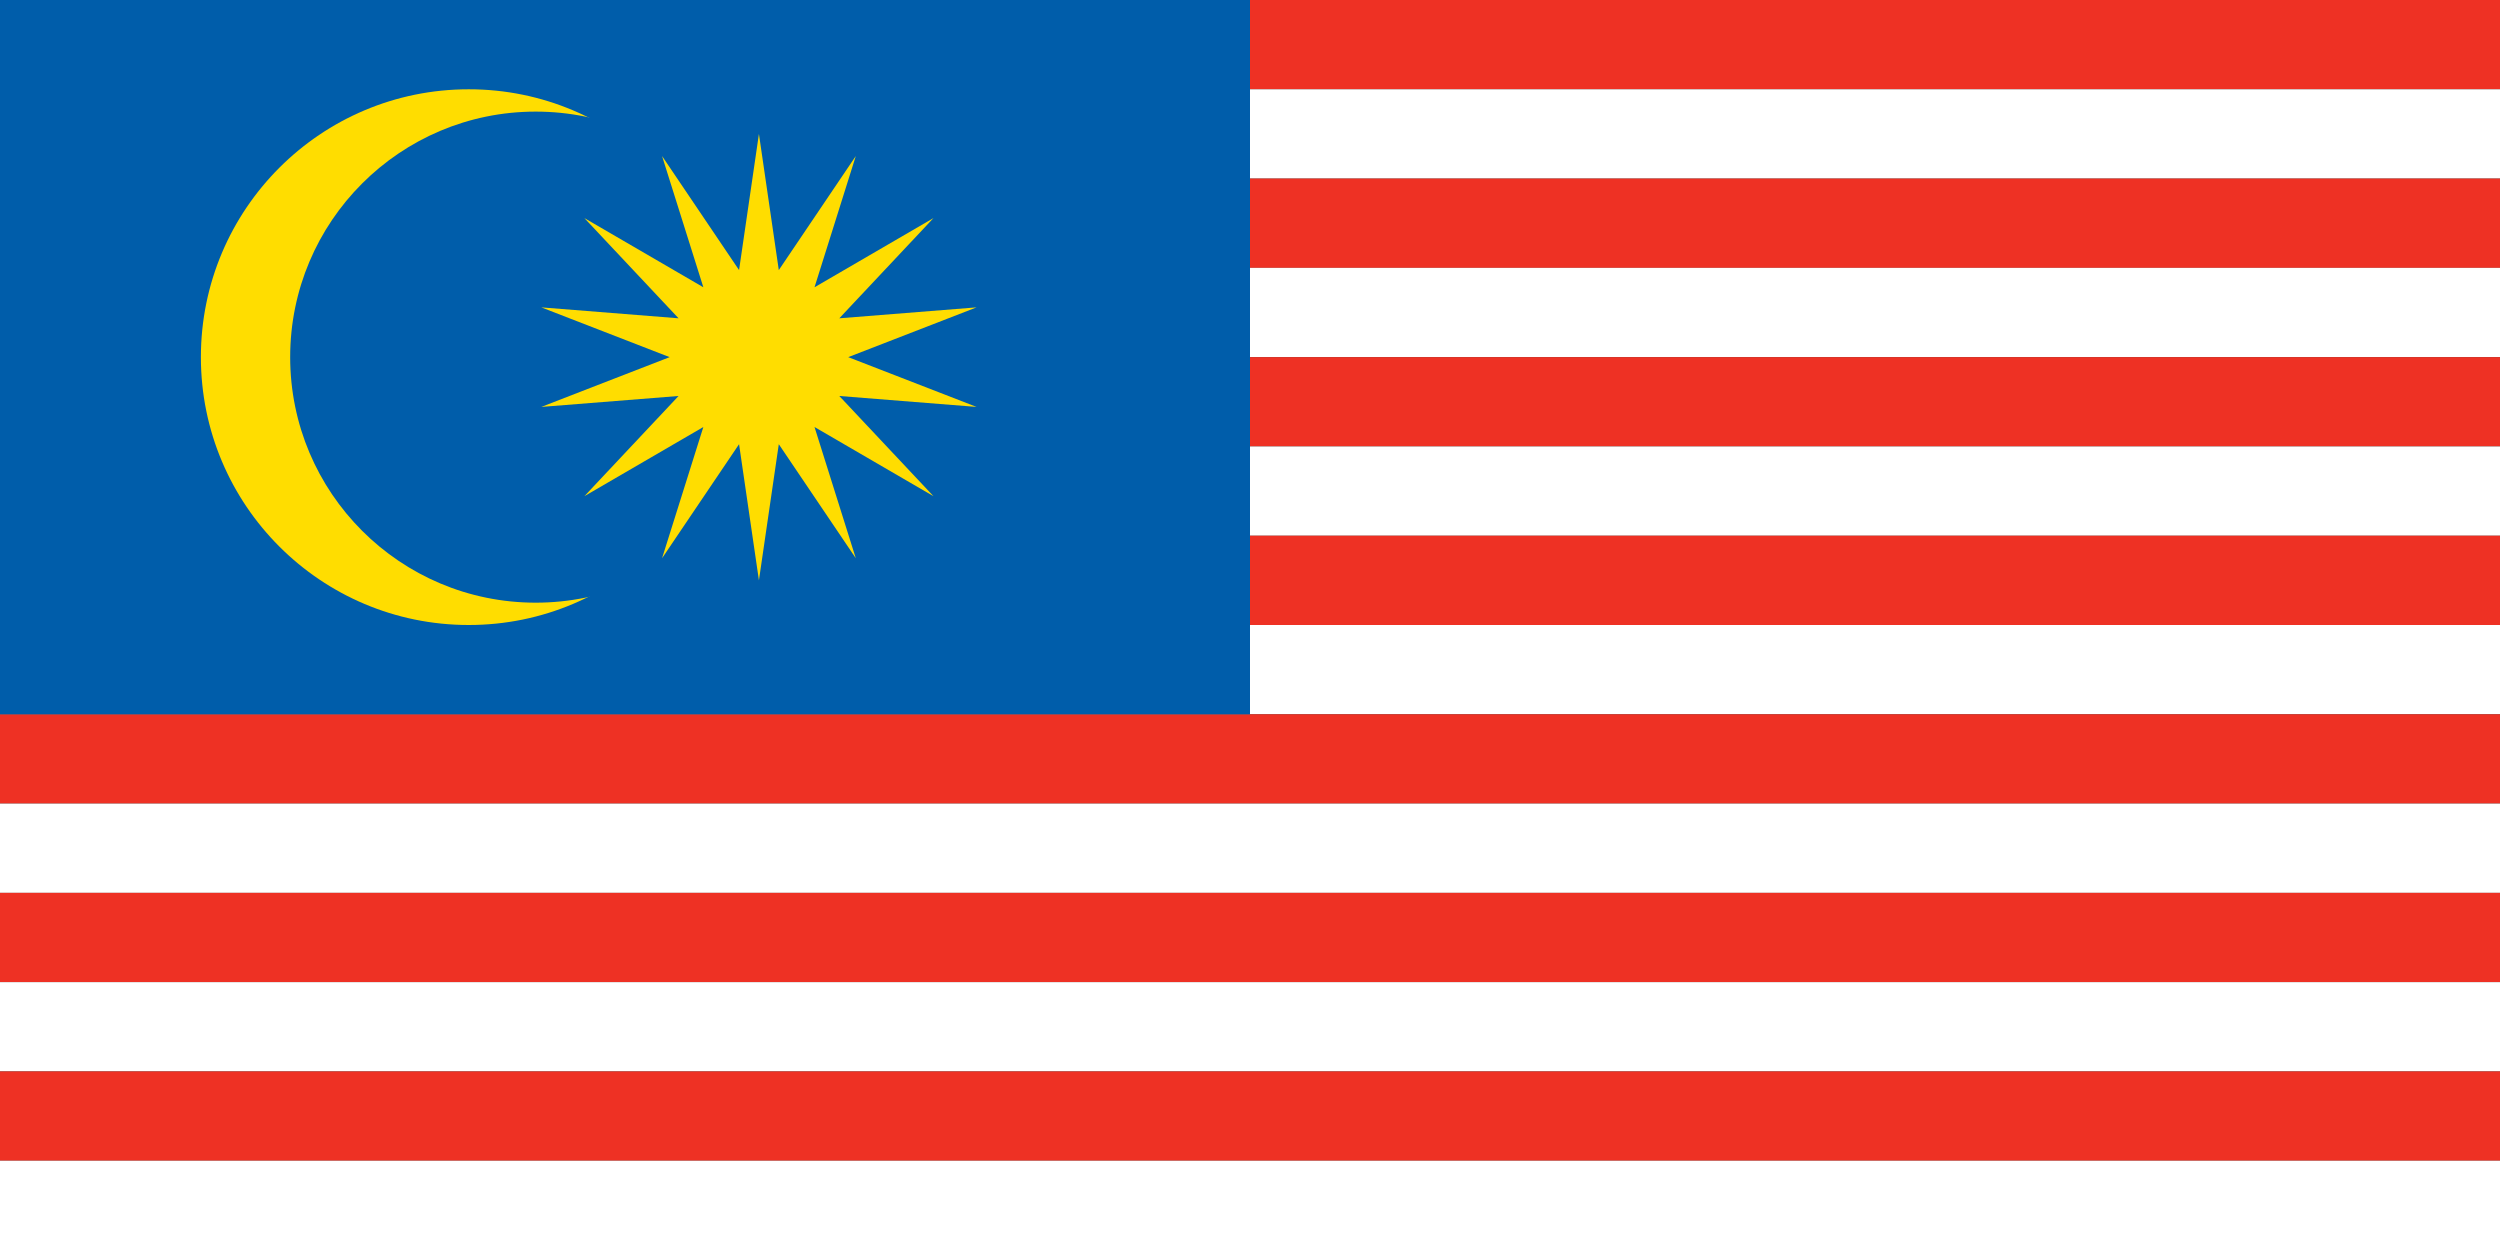 <?xml version="1.0"?>
<svg xmlns="http://www.w3.org/2000/svg" xmlns:xlink="http://www.w3.org/1999/xlink" version="1.1" width="720" height="360" viewBox="0 0 720 360">
<rect x="0" y="0" width="720" height="360" fill="#333333" stroke="none"/>
<!-- Generated by Kreative Vexillo v1.0 -->
<style>
.blue{fill:rgb(0,93,170);}
.red{fill:rgb(238,49,36);}
.white{fill:rgb(255,255,255);}
.yellow{fill:rgb(255,221,0);}
</style>
<defs>
<path id="star14" d="M 0.0 -1.0 L 0.089 -0.39 L 0.434 -0.901 L 0.249 -0.313 L 0.782 -0.623 L 0.36 -0.174 L 0.975 -0.223 L 0.4 -0.0 L 0.975 0.223 L 0.36 0.174 L 0.782 0.623 L 0.249 0.313 L 0.434 0.901 L 0.089 0.39 L 0.0 1.0 L -0.089 0.39 L -0.434 0.901 L -0.249 0.313 L -0.782 0.623 L -0.36 0.174 L -0.975 0.223 L -0.4 0.0 L -0.975 -0.223 L -0.36 -0.174 L -0.782 -0.623 L -0.249 -0.313 L -0.434 -0.901 L -0.089 -0.39 Z"/>
</defs>
<g>
<g>
<rect x="0" y="0" width="720" height="25.714" class="red"/>
<rect x="0" y="25.714" width="720" height="25.714" class="white"/>
<rect x="0" y="51.429" width="720" height="25.714" class="red"/>
<rect x="0" y="77.143" width="720" height="25.714" class="white"/>
<rect x="0" y="102.857" width="720" height="25.714" class="red"/>
<rect x="0" y="128.571" width="720" height="25.714" class="white"/>
<rect x="0" y="154.286" width="720" height="25.714" class="red"/>
<rect x="0" y="180" width="720" height="25.714" class="white"/>
<rect x="0" y="205.714" width="720" height="25.714" class="red"/>
<rect x="0" y="231.429" width="720" height="25.714" class="white"/>
<rect x="0" y="257.143" width="720" height="25.714" class="red"/>
<rect x="0" y="282.857" width="720" height="25.714" class="white"/>
<rect x="0" y="308.571" width="720" height="25.714" class="red"/>
<rect x="0" y="334.286" width="720" height="25.714" class="white"/>
</g>
<rect x="0" y="0" width="360" height="205.714" class="blue"/>
<ellipse cx="135" cy="102.857" rx="77.143" ry="77.143" class="yellow"/>
<ellipse cx="154.286" cy="102.857" rx="70.714" ry="70.714" class="blue"/>
<use xlink:href="#star14" transform="translate(218.571 102.857) scale(64.286 64.286) rotate(0)" class="yellow"/>
</g>
</svg>
